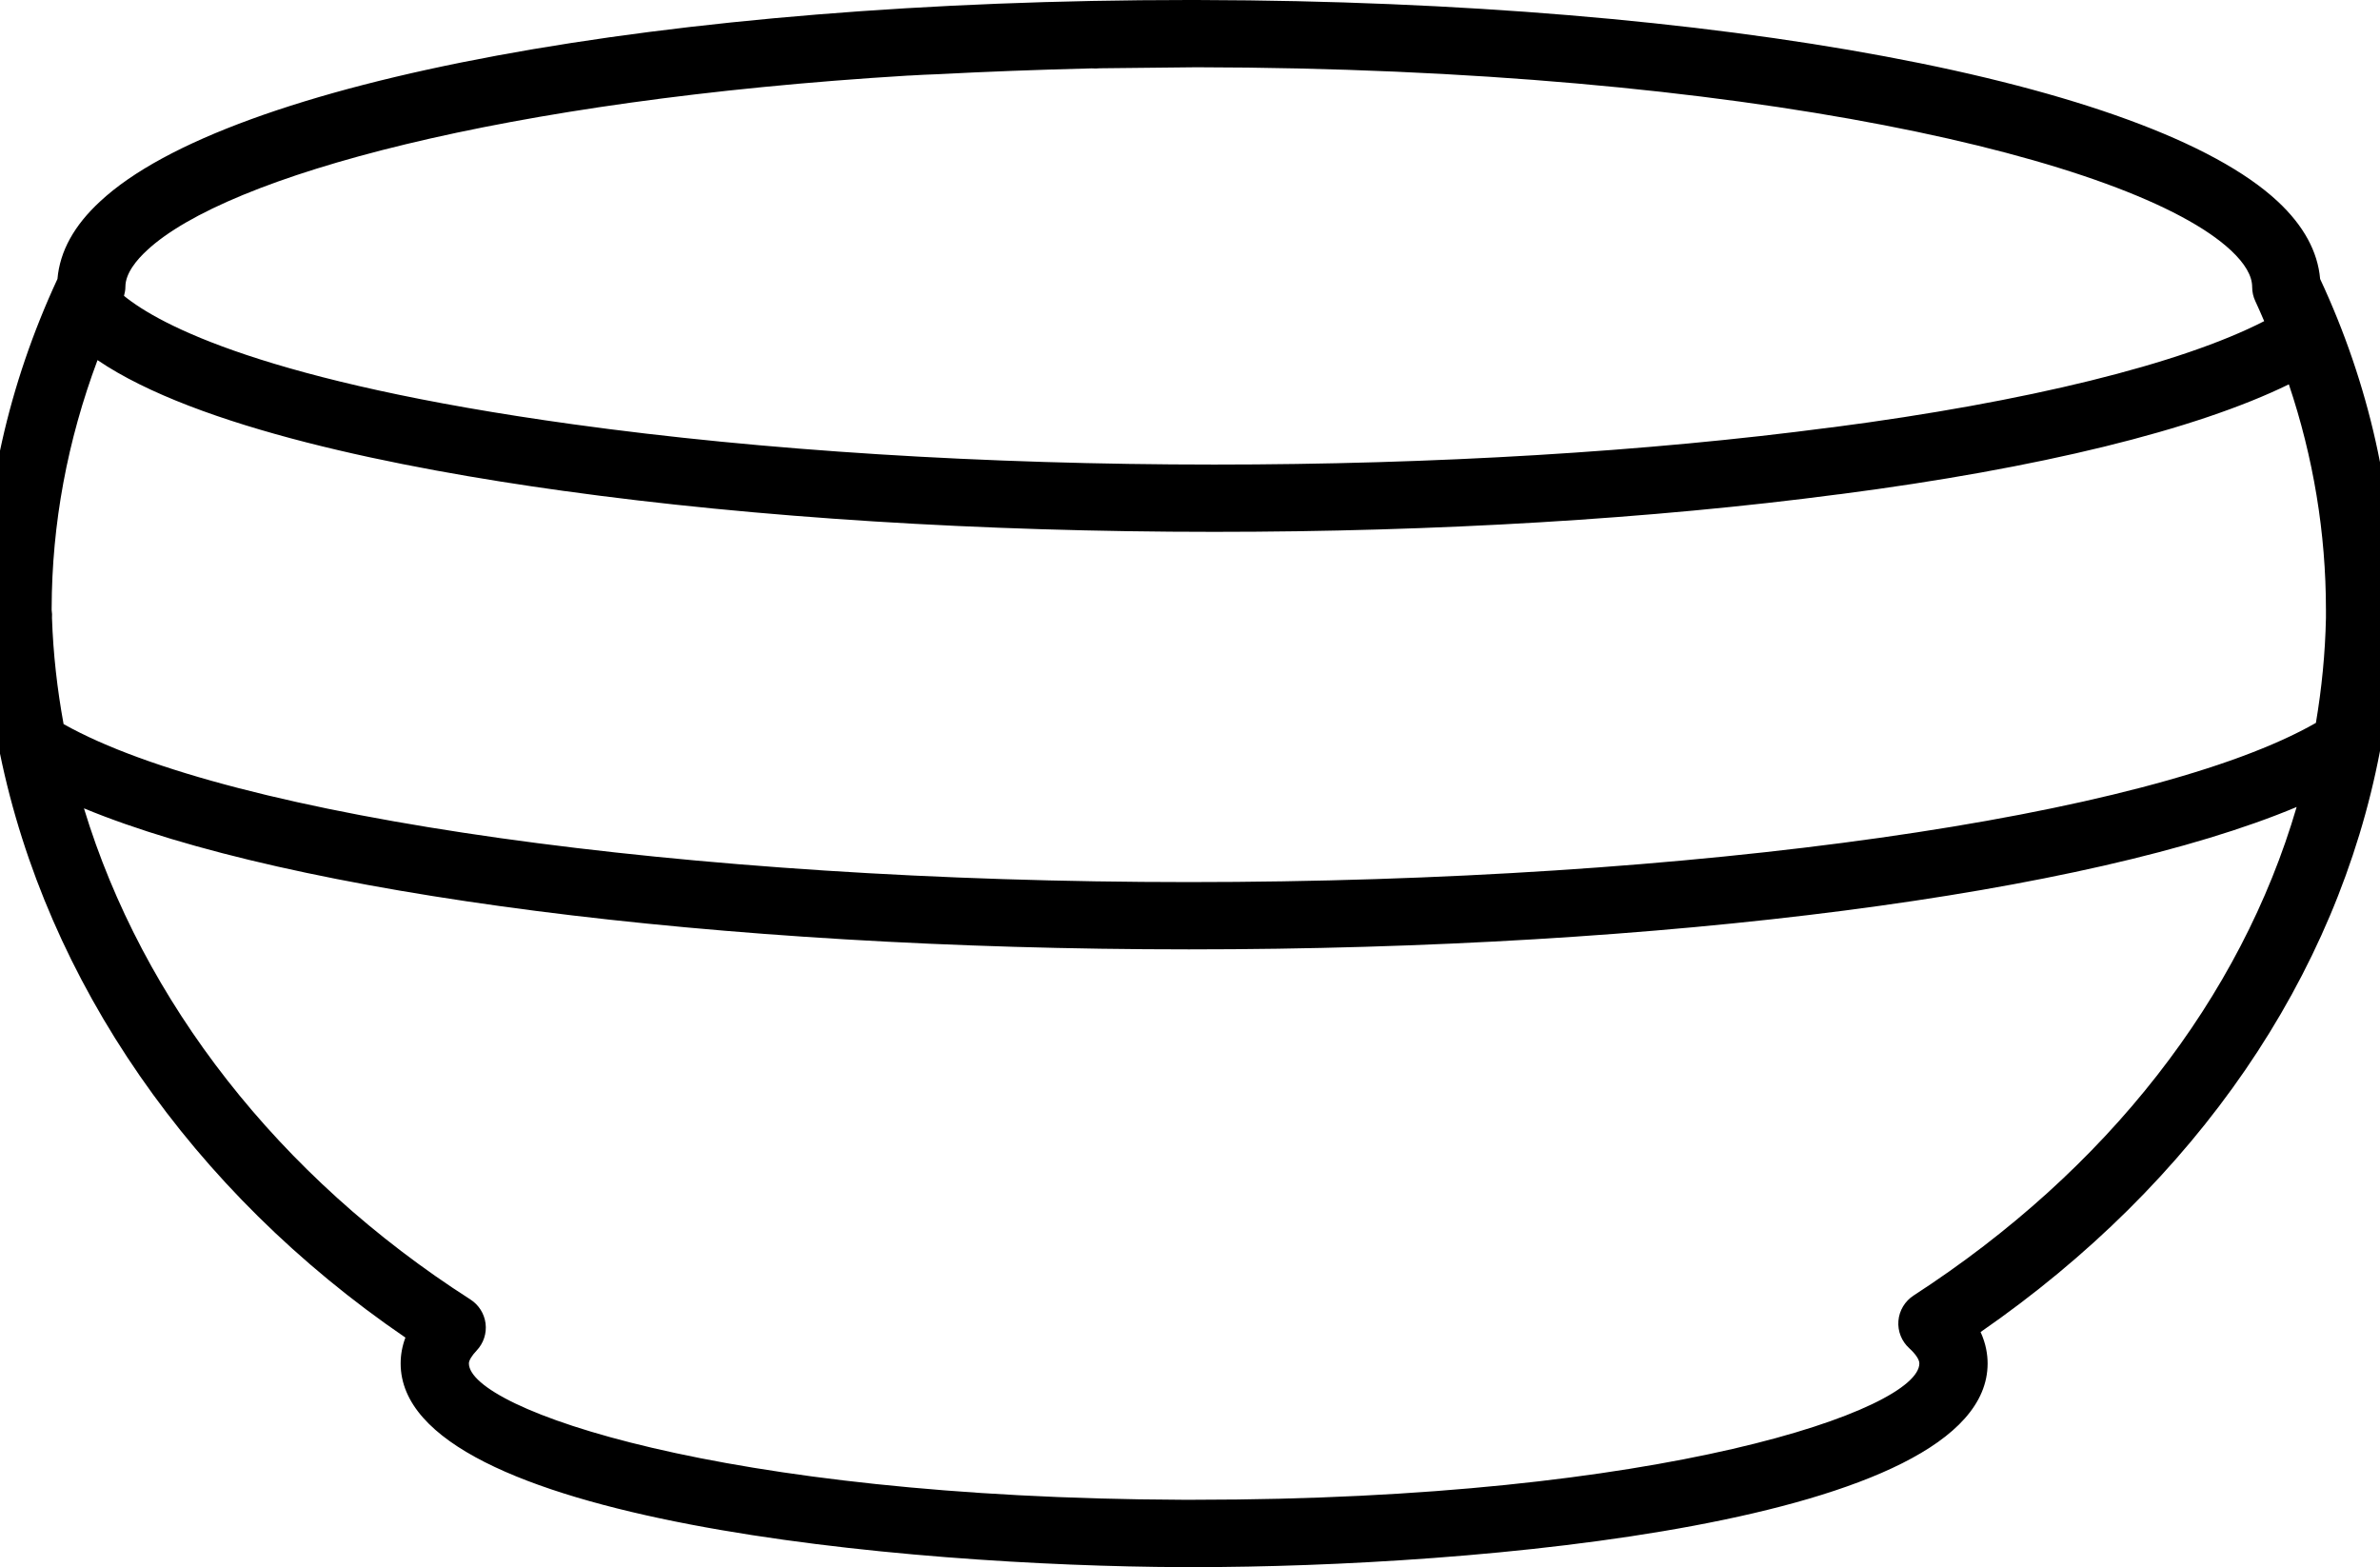 <svg version="1.1" xmlns="http://www.w3.org/2000/svg" xmlns:xlink="http://www.w3.org/1999/xlink" x="0px" y="0px" width="78.978px" height="52px" viewbox="0 0 78.978 52" enable-background="new 0 0 78.978 52" xml:space="preserve"><g><path d="M75.588,6.688c-4.255-3.971-18.593-6.646-35.744-6.687C39.84,0.002,39.838,0,39.834,0l-0.121,0.001    C39.626,0.001,39.54,0,39.453,0C22.128,0,7.606,2.688,3.323,6.684C2.46,7.479,1.985,8.341,1.907,9.256    c-1.631,3.516-2.458,7.21-2.458,10.982v0.295c0,0.002,0,0.004,0,0.006c0,0,0,0.001,0,0.002c0,0.002,0,0.004,0,0.006c0,0,0,0,0,0    c0,0.006,0.003,0.01,0.003,0.015c0,0.014-0.001,0.032-0.001,0.04c0,0.074,0.003,0.147,0.009,0.22    c0.003,0.03,0.019,0.054,0.023,0.082c0.061,1.349,0.231,2.687,0.498,4.011c0.005,0.032,0.01,0.063,0.019,0.095    c1.548,7.535,6.34,14.516,13.453,19.376c-0.105,0.28-0.158,0.567-0.158,0.859c0,5.265,16.954,6.723,25.923,6.758h0.408    c9.108,0,26.331-1.412,26.331-6.758c0-0.285-0.052-0.647-0.233-1.043c7.177-4.969,11.829-11.799,13.254-19.282    c0.001-0.002,0.001-0.005,0.002-0.007c0.272-1.432,0.439-2.885,0.469-4.356c0-0.004-0.002-0.007-0.002-0.012    c0-0.003,0.002-0.007,0.002-0.01v-0.295c0-3.791-0.827-7.485-2.458-10.984C76.913,8.347,76.442,7.486,75.588,6.688z M1.725,20.507    c0.007-0.085,0.003-0.172-0.011-0.26c-0.003-0.019,0.003-0.038,0-0.057c0.006-2.808,0.523-5.57,1.522-8.24    c3.303,2.245,10.013,3.586,15.463,4.34c6.403,0.889,13.871,1.359,21.597,1.359c7.377,0,14.533-0.43,20.701-1.244    c0.024-0.002,0.047-0.004,0.07-0.007c6.612-0.858,11.804-2.135,14.886-3.644c0.814,2.424,1.231,4.93,1.231,7.484v0.272    c-0.024,1.172-0.14,2.332-0.333,3.478c-5.452,3.123-20.645,5.283-37.398,5.283c-16.669,0-31.838-2.144-37.343-5.243    C1.898,22.865,1.764,21.69,1.725,20.507z M4.876,8.309c2.659-2.481,11.852-4.985,25.26-5.801c0.001,0,0.001,0,0.002,0    c0.022,0,0.045,0,0.068-0.002c0.296-0.017,0.602-0.035,0.927-0.044c1.573-0.083,3.241-0.146,5.095-0.193    c0.089,0.007,0.176,0.006,0.265-0.003l3.214-0.034c18.288,0.028,31.101,3.07,34.322,6.075c0.469,0.438,0.707,0.847,0.707,1.217    c0,0.164,0.036,0.326,0.107,0.474c0.103,0.218,0.196,0.439,0.292,0.659c-2.756,1.416-7.867,2.681-14.311,3.521    c-0.025,0.002-0.05,0.004-0.075,0.007c-6.081,0.805-13.154,1.231-20.454,1.231c-7.622,0-14.98-0.463-21.281-1.337    C8.83,12.671,5.299,10.782,4.115,9.818c0.027-0.099,0.046-0.201,0.046-0.301C4.161,9.063,4.547,8.612,4.876,8.309z M63.503,42.989    c-0.291,0.189-0.478,0.499-0.506,0.842c-0.028,0.342,0.105,0.678,0.362,0.911c0.208,0.189,0.333,0.376,0.333,0.5    c0,1.536-8.495,4.526-24.066,4.526h-0.403c-15.31-0.06-23.663-3.021-23.663-4.526c0-0.096,0.096-0.256,0.258-0.427    c0.228-0.241,0.336-0.569,0.295-0.897c-0.041-0.327-0.227-0.62-0.507-0.799C9.243,39.046,4.732,33.22,2.786,26.824    c6.873,2.842,20.944,4.68,36.667,4.68c15.814,0,29.921-1.856,36.759-4.725C74.362,33.102,69.945,38.81,63.503,42.989z"></path></g></svg>